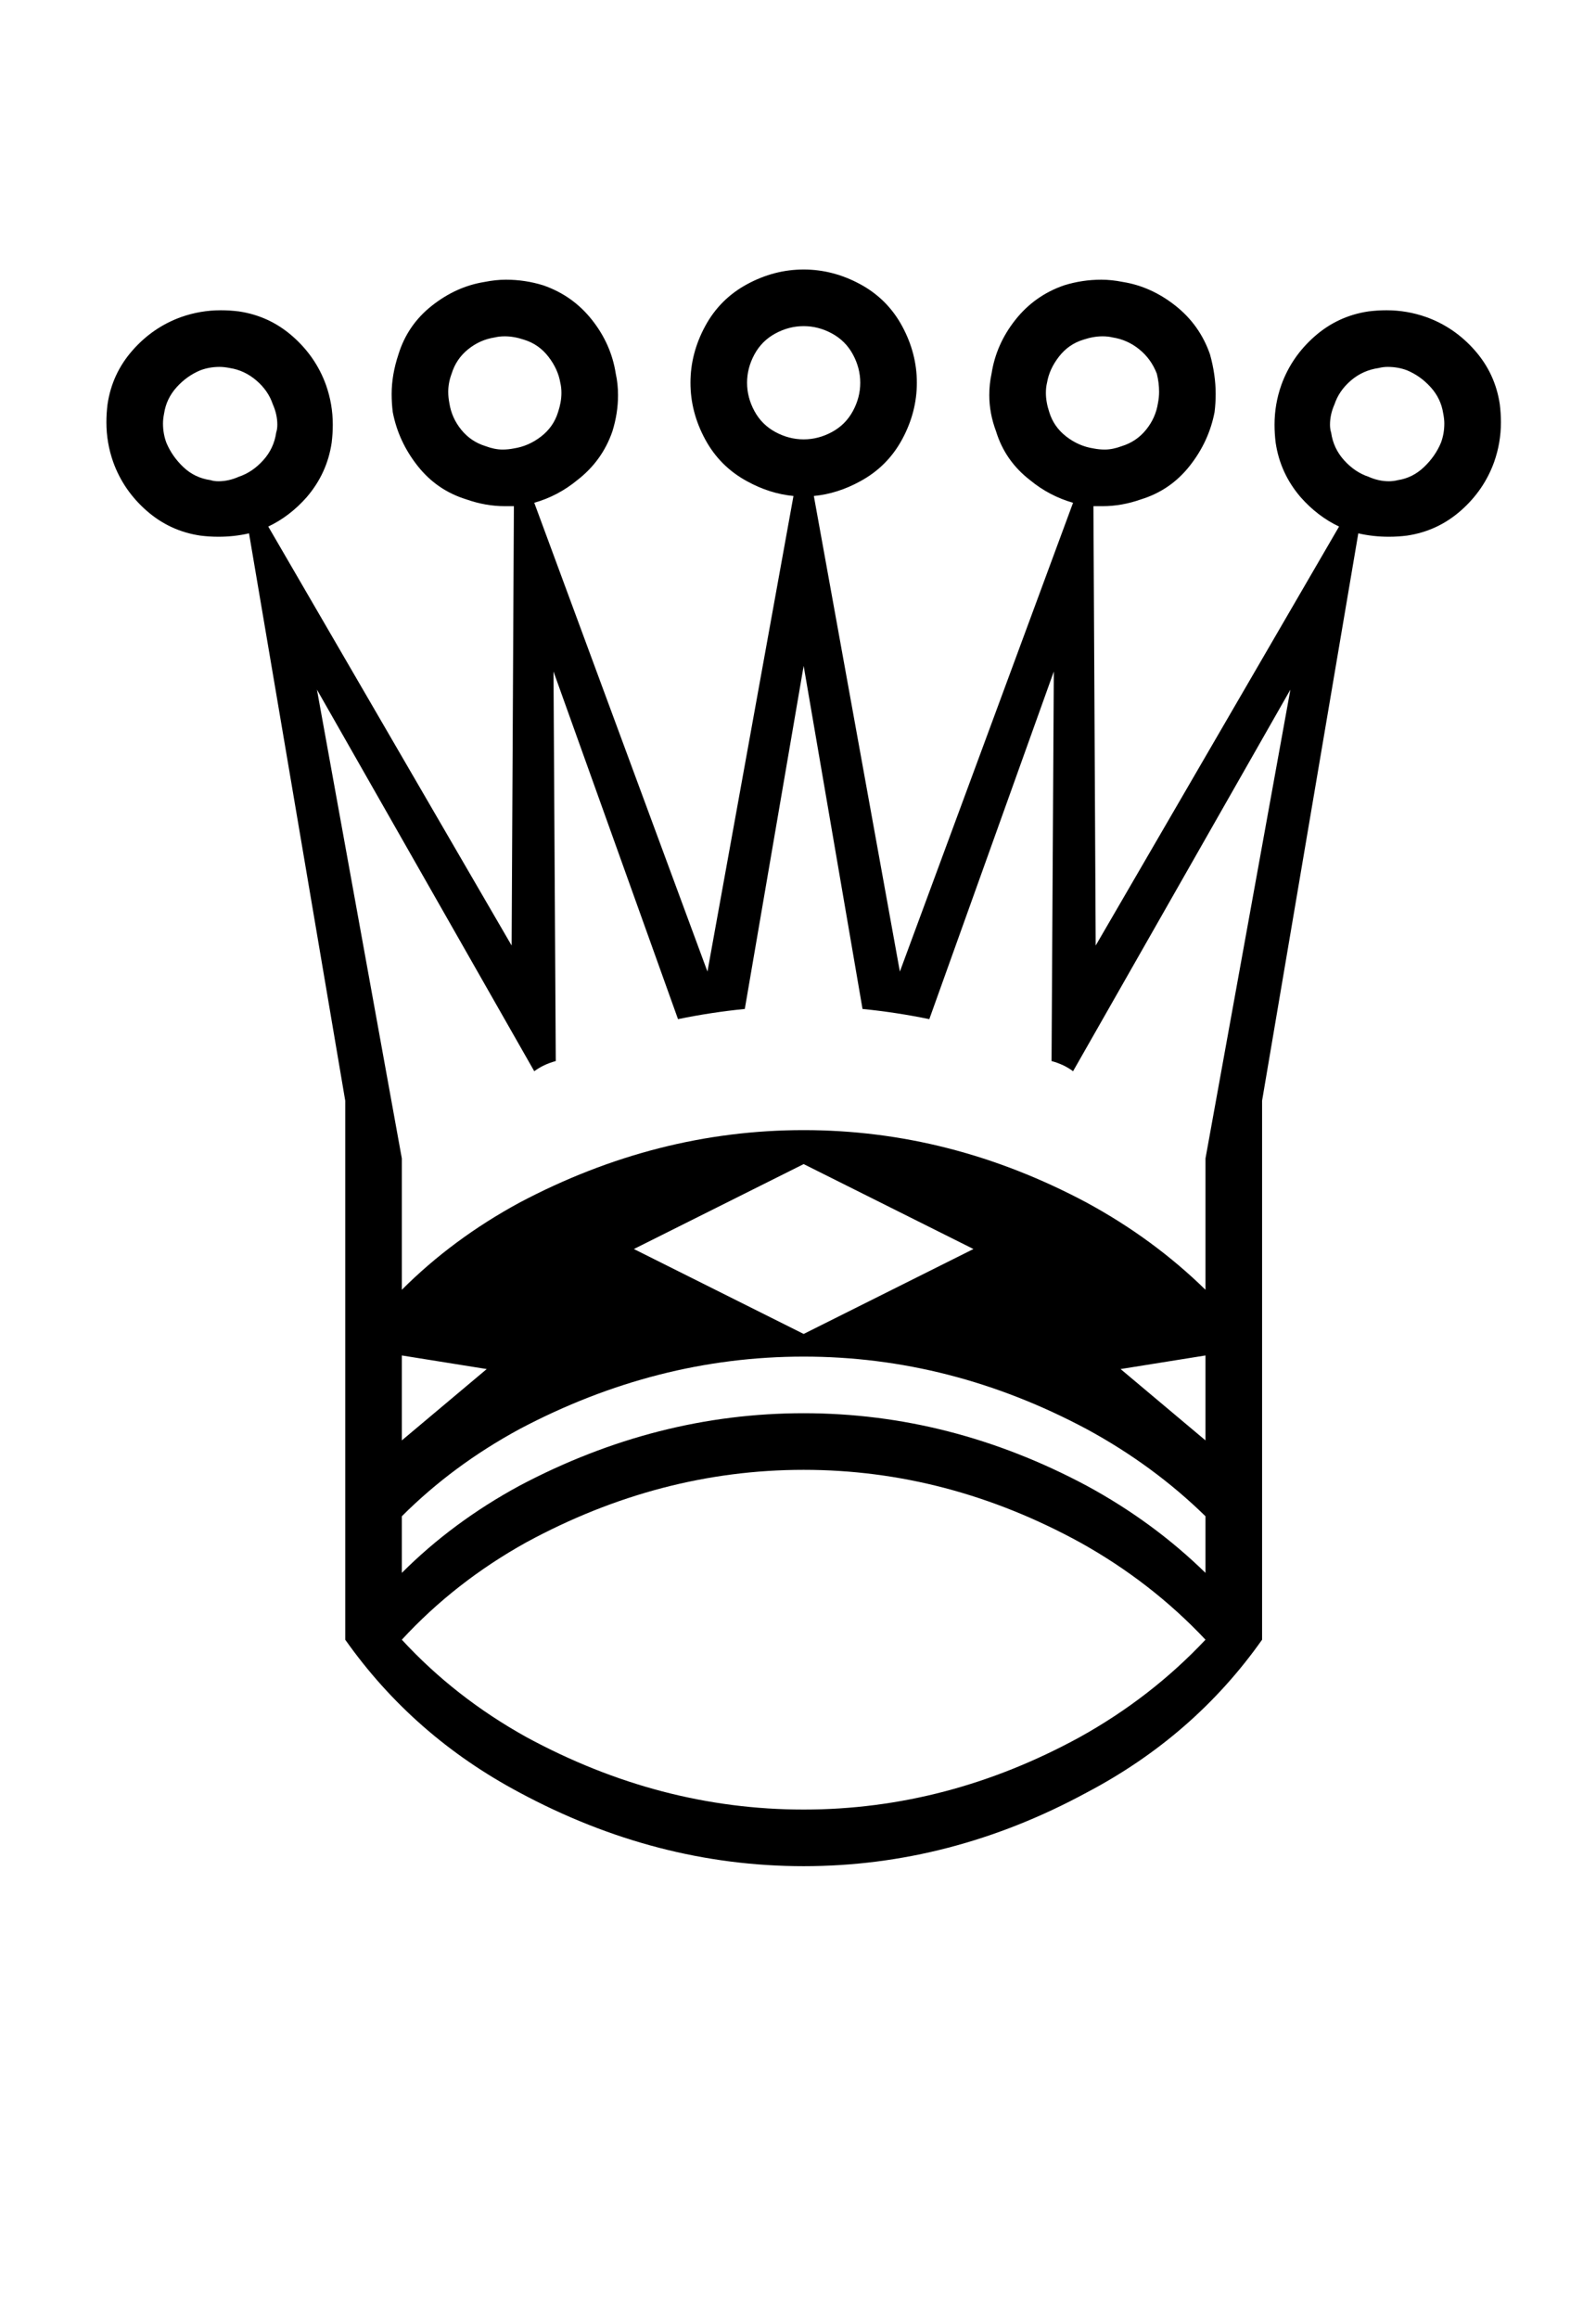 <?xml version="1.0" standalone="no"?>
<!DOCTYPE svg PUBLIC "-//W3C//DTD SVG 1.1//EN" "http://www.w3.org/Graphics/SVG/1.1/DTD/svg11.dtd" >
<svg xmlns="http://www.w3.org/2000/svg" xmlns:xlink="http://www.w3.org/1999/xlink" version="1.1" viewBox="-10 0 1410 2048">
   <path fill="currentColor"
d="M850 1103l-150 -75l-150 75l150 75zM675 294.5q-12 6.5 -18.5 18.5t-6.5 25t6.5 25t18.5 18.5t25 6.5t25 -6.5t18.5 -18.5t6.5 -25t-6.5 -25t-18.5 -18.5t-25 -6.5t-25 6.5zM973 298q-4 -1 -9 -1q-8 0 -17 3q-13 4 -21.5 15t-10.5 23q-1 4 -1 9q0 8 3 17q4 13 15 21.5
t24 10.5q5 1 10 1q7 0 15 -3q13 -4 21.5 -14.5t10.5 -23.5q1 -5 1 -10q0 -8 -2 -16q-5 -13 -15.5 -21.5t-23.5 -10.5zM1233 327q-8 -3 -17 -3q-4 0 -8 1q-14 2 -24.5 11t-14.5 21q-4 9 -4 18q0 4 1 7q2 14 11.5 24.5t21.5 14.5q9 4 18 4q4 0 8 -1q13 -2 23 -11.5t15 -21.5
q3 -8 3 -17q0 -4 -1 -9q-2 -13 -11 -23t-21 -15zM427 298q-13 2 -23.5 10.5t-14.5 21.5q-3 8 -3 16q0 5 1 10q2 13 10.5 23.5t21.5 14.5q8 3 15 3q5 0 10 -1q13 -2 24 -10.5t15 -21.5q3 -9 3 -17q0 -5 -1 -9q-2 -12 -10.5 -23t-21.5 -15q-9 -3 -17 -3q-5 0 -9 1zM167 327
q-12 5 -21 15t-11 23q-1 5 -1 9q0 9 3 17q5 12 15 21.5t24 11.5q3 1 7 1q9 0 18 -4q12 -4 21.5 -14.5t11.5 -24.5q1 -3 1 -7q0 -9 -4 -18q-4 -12 -14.5 -21t-23.5 -11q-5 -1 -9 -1q-9 0 -17 3zM455 1534q118 64 245 64t244 -64q63 -35 111 -86q-48 -51 -111 -86
q-117 -64 -244 -64t-245 64q-63 35 -110 86q47 51 110 86zM345 1272l75 -63l-75 -12v75zM1055 1197l-75 12l75 63v-75zM1055 1339q-46 -45 -105 -77q-120 -64 -250 -64t-251 64q-59 32 -104 77v50q45 -45 104 -77q121 -64 251 -64t250 64q59 32 105 77v-50zM615 858l76 -420
q-21 -2 -41 -13q-24 -13 -37 -37t-13 -50t13 -50t37 -37t50 -13t50 13t37 37t13 50t-13 50t-37 37q-20 11 -41 13l76 420l153 -414q-21 -6 -38 -20q-22 -17 -30 -43q-6 -16 -6 -32q0 -10 2 -19q4 -26 21 -47.5t43 -30.5q16 -5 33 -5q9 0 19 2q25 4 46.5 21t30.5 43
q5 18 5 35q0 8 -1 16q-5 26 -22 47.5t-43 29.5q-17 6 -34 6h-8l2 388l215 -370q-19 -9 -34 -26q-18 -21 -22 -48q-1 -8 -1 -16q0 -18 6 -35q9 -25 29.5 -43t47.5 -22q8 -1 16 -1q18 0 35 6q25 9 43 29.5t22 47.5q1 8 1 16q0 18 -6 35q-9 25 -29.5 43t-47.5 22q-8 1 -16 1
q-14 0 -27 -3l-85 501v476q-60 85 -155 135q-120 65 -250 65t-251 -65q-94 -50 -154 -135v-476l-85 -501q-13 3 -27 3q-8 0 -16 -1q-27 -4 -47.5 -22t-29.5 -43q-6 -17 -6 -35q0 -8 1 -16q4 -27 22 -47.5t43 -29.5q17 -6 35 -6q8 0 16 1q27 4 47.5 22t29.5 43q6 17 6 35
q0 8 -1 16q-4 27 -22 48q-15 17 -34 26l215 370l2 -388h-8q-17 0 -34 -6q-26 -8 -43 -29.5t-22 -47.5q-1 -8 -1 -16q0 -17 6 -35q8 -26 29.5 -43t46.5 -21q10 -2 19 -2q17 0 33 5q26 9 43 30.5t21 47.5q2 9 2 19q0 16 -5 32q-9 26 -31 43q-17 14 -38 20zM752 891l-52 -303
l-52 303q-30 3 -59 9l-110 -307l2 344q-11 3 -19 9l-192 -337l75 414v116q45 -45 104 -77q121 -64 251 -64t250 64q59 32 105 77v-116l75 -414l-192 337q-8 -6 -19 -9l2 -344l-110 307q-29 -6 -59 -9z" />
</svg>
